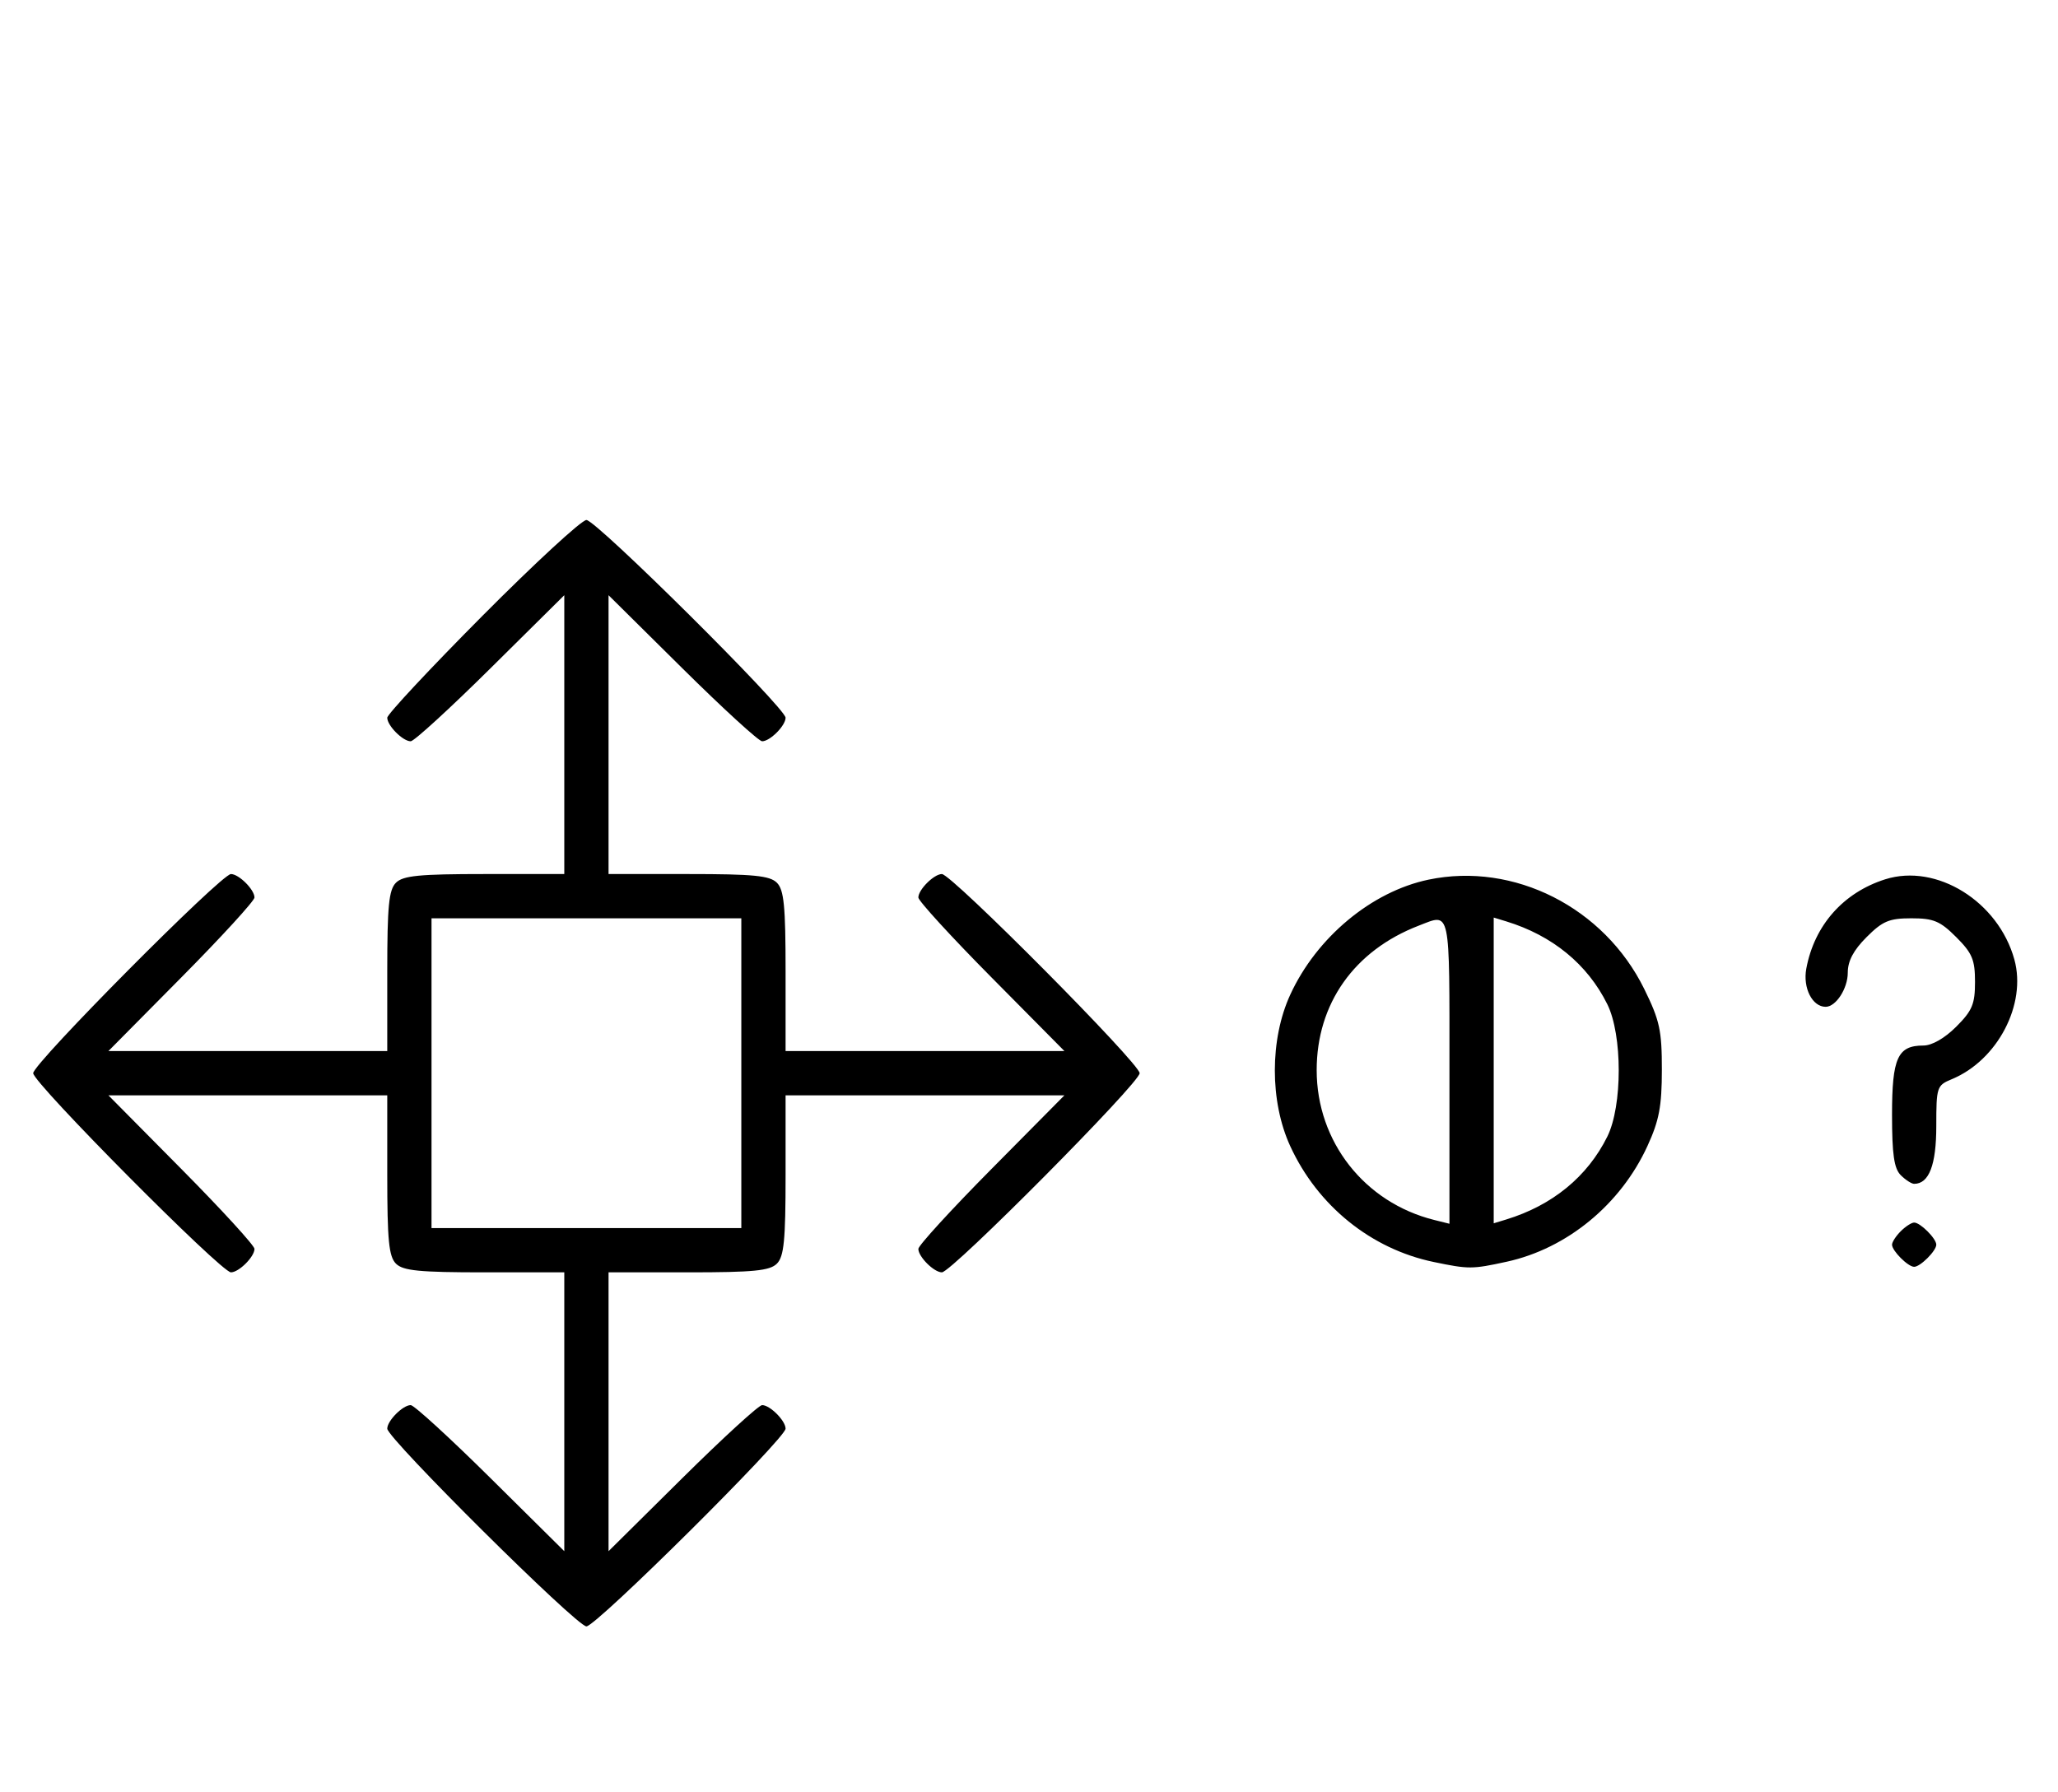<svg xmlns="http://www.w3.org/2000/svg" width="372" height="324" viewBox="0 0 372 324" version="1.1">
	<path d="M 87.213 111.315 C 77.746 120.838, 70 129.131, 70 129.743 C 70 131.175, 72.813 134, 74.239 134 C 74.841 134, 81.334 128.059, 88.667 120.798 L 102 107.595 102 132.798 L 102 158 87.571 158 C 75.788 158, 72.855 158.288, 71.571 159.571 C 70.288 160.855, 70 163.788, 70 175.571 L 70 190 44.798 190 L 19.595 190 32.798 176.667 C 40.059 169.334, 46 162.841, 46 162.239 C 46 160.813, 43.175 158, 41.743 158 C 39.994 158, 6 192.239, 6 194 C 6 195.761, 39.994 230, 41.743 230 C 43.175 230, 46 227.187, 46 225.761 C 46 225.159, 40.059 218.666, 32.798 211.333 L 19.595 198 44.798 198 L 70 198 70 212.429 C 70 224.212, 70.288 227.145, 71.571 228.429 C 72.855 229.712, 75.788 230, 87.571 230 L 102 230 102 255.202 L 102 280.405 88.667 267.202 C 81.334 259.941, 74.841 254, 74.239 254 C 72.813 254, 70 256.825, 70 258.257 C 70 260.006, 104.239 294, 106 294 C 107.761 294, 142 260.006, 142 258.257 C 142 256.825, 139.187 254, 137.761 254 C 137.159 254, 130.666 259.941, 123.333 267.202 L 110 280.405 110 255.202 L 110 230 124.429 230 C 136.212 230, 139.145 229.712, 140.429 228.429 C 141.712 227.145, 142 224.212, 142 212.429 L 142 198 167.202 198 L 192.405 198 179.202 211.333 C 171.941 218.666, 166 225.159, 166 225.761 C 166 227.187, 168.825 230, 170.257 230 C 172.006 230, 206 195.761, 206 194 C 206 192.239, 172.006 158, 170.257 158 C 168.825 158, 166 160.813, 166 162.239 C 166 162.841, 171.941 169.334, 179.202 176.667 L 192.405 190 167.202 190 L 142 190 142 175.571 C 142 163.788, 141.712 160.855, 140.429 159.571 C 139.145 158.288, 136.212 158, 124.429 158 L 110 158 110 132.798 L 110 107.595 123.333 120.798 C 130.666 128.059, 137.159 134, 137.761 134 C 139.187 134, 142 131.175, 142 129.743 C 142 127.994, 107.761 94, 106 94 C 105.134 94, 96.680 101.792, 87.213 111.315 M 258.223 159.012 C 247.933 161.160, 237.981 169.443, 233.216 179.825 C 229.512 187.894, 229.512 199.106, 233.216 207.175 C 238.171 217.970, 247.828 225.772, 259.147 228.126 C 265.503 229.448, 266.083 229.446, 272.340 228.082 C 283.247 225.704, 292.932 217.746, 297.784 207.175 C 299.908 202.547, 300.390 200.002, 300.394 193.377 C 300.399 186.254, 300.006 184.455, 297.200 178.755 C 289.955 164.039, 273.665 155.788, 258.223 159.012 M 340.764 158.952 C 333.186 161.355, 327.955 167.277, 326.503 175.096 C 325.855 178.586, 327.585 182, 330 182 C 331.861 182, 334 178.700, 334 175.829 C 334 173.718, 335.030 171.770, 337.400 169.400 C 340.302 166.498, 341.488 166, 345.500 166 C 349.512 166, 350.698 166.498, 353.600 169.400 C 356.502 172.302, 357 173.488, 357 177.500 C 357 181.512, 356.502 182.698, 353.600 185.600 C 351.526 187.674, 349.214 189, 347.671 189 C 343.012 189, 342 191.231, 342 201.500 C 342 208.673, 342.367 211.224, 343.571 212.429 C 344.436 213.293, 345.529 214, 346 214 C 348.689 214, 350 210.575, 350 203.550 C 350 196.488, 350.094 196.204, 352.803 195.082 C 361.073 191.656, 366.352 181.557, 364.113 173.447 C 361.215 162.952, 350.036 156.012, 340.764 158.952 M 78 194 L 78 222 106 222 L 134 222 134 194 L 134 166 106 166 L 78 166 78 194 M 256.453 167.326 C 244.790 171.820, 238 181.431, 238 193.448 C 238 206.371, 246.645 217.389, 259.250 220.531 L 262 221.217 262 193.608 C 262 163.762, 262.278 165.082, 256.453 167.326 M 270 193.500 L 270 221.135 272.250 220.448 C 280.603 217.897, 286.948 212.697, 290.533 205.467 C 293.287 199.912, 293.287 187.088, 290.533 181.533 C 286.948 174.303, 280.603 169.103, 272.250 166.552 L 270 165.865 270 193.500 M 343.571 222.571 C 342.707 223.436, 342 224.529, 342 225 C 342 226.111, 344.889 229, 346 229 C 347.111 229, 350 226.111, 350 225 C 350 223.889, 347.111 221, 346 221 C 345.529 221, 344.436 221.707, 343.571 222.571 " stroke="none" fill="black" fill-rule="evenodd"/>
</svg>